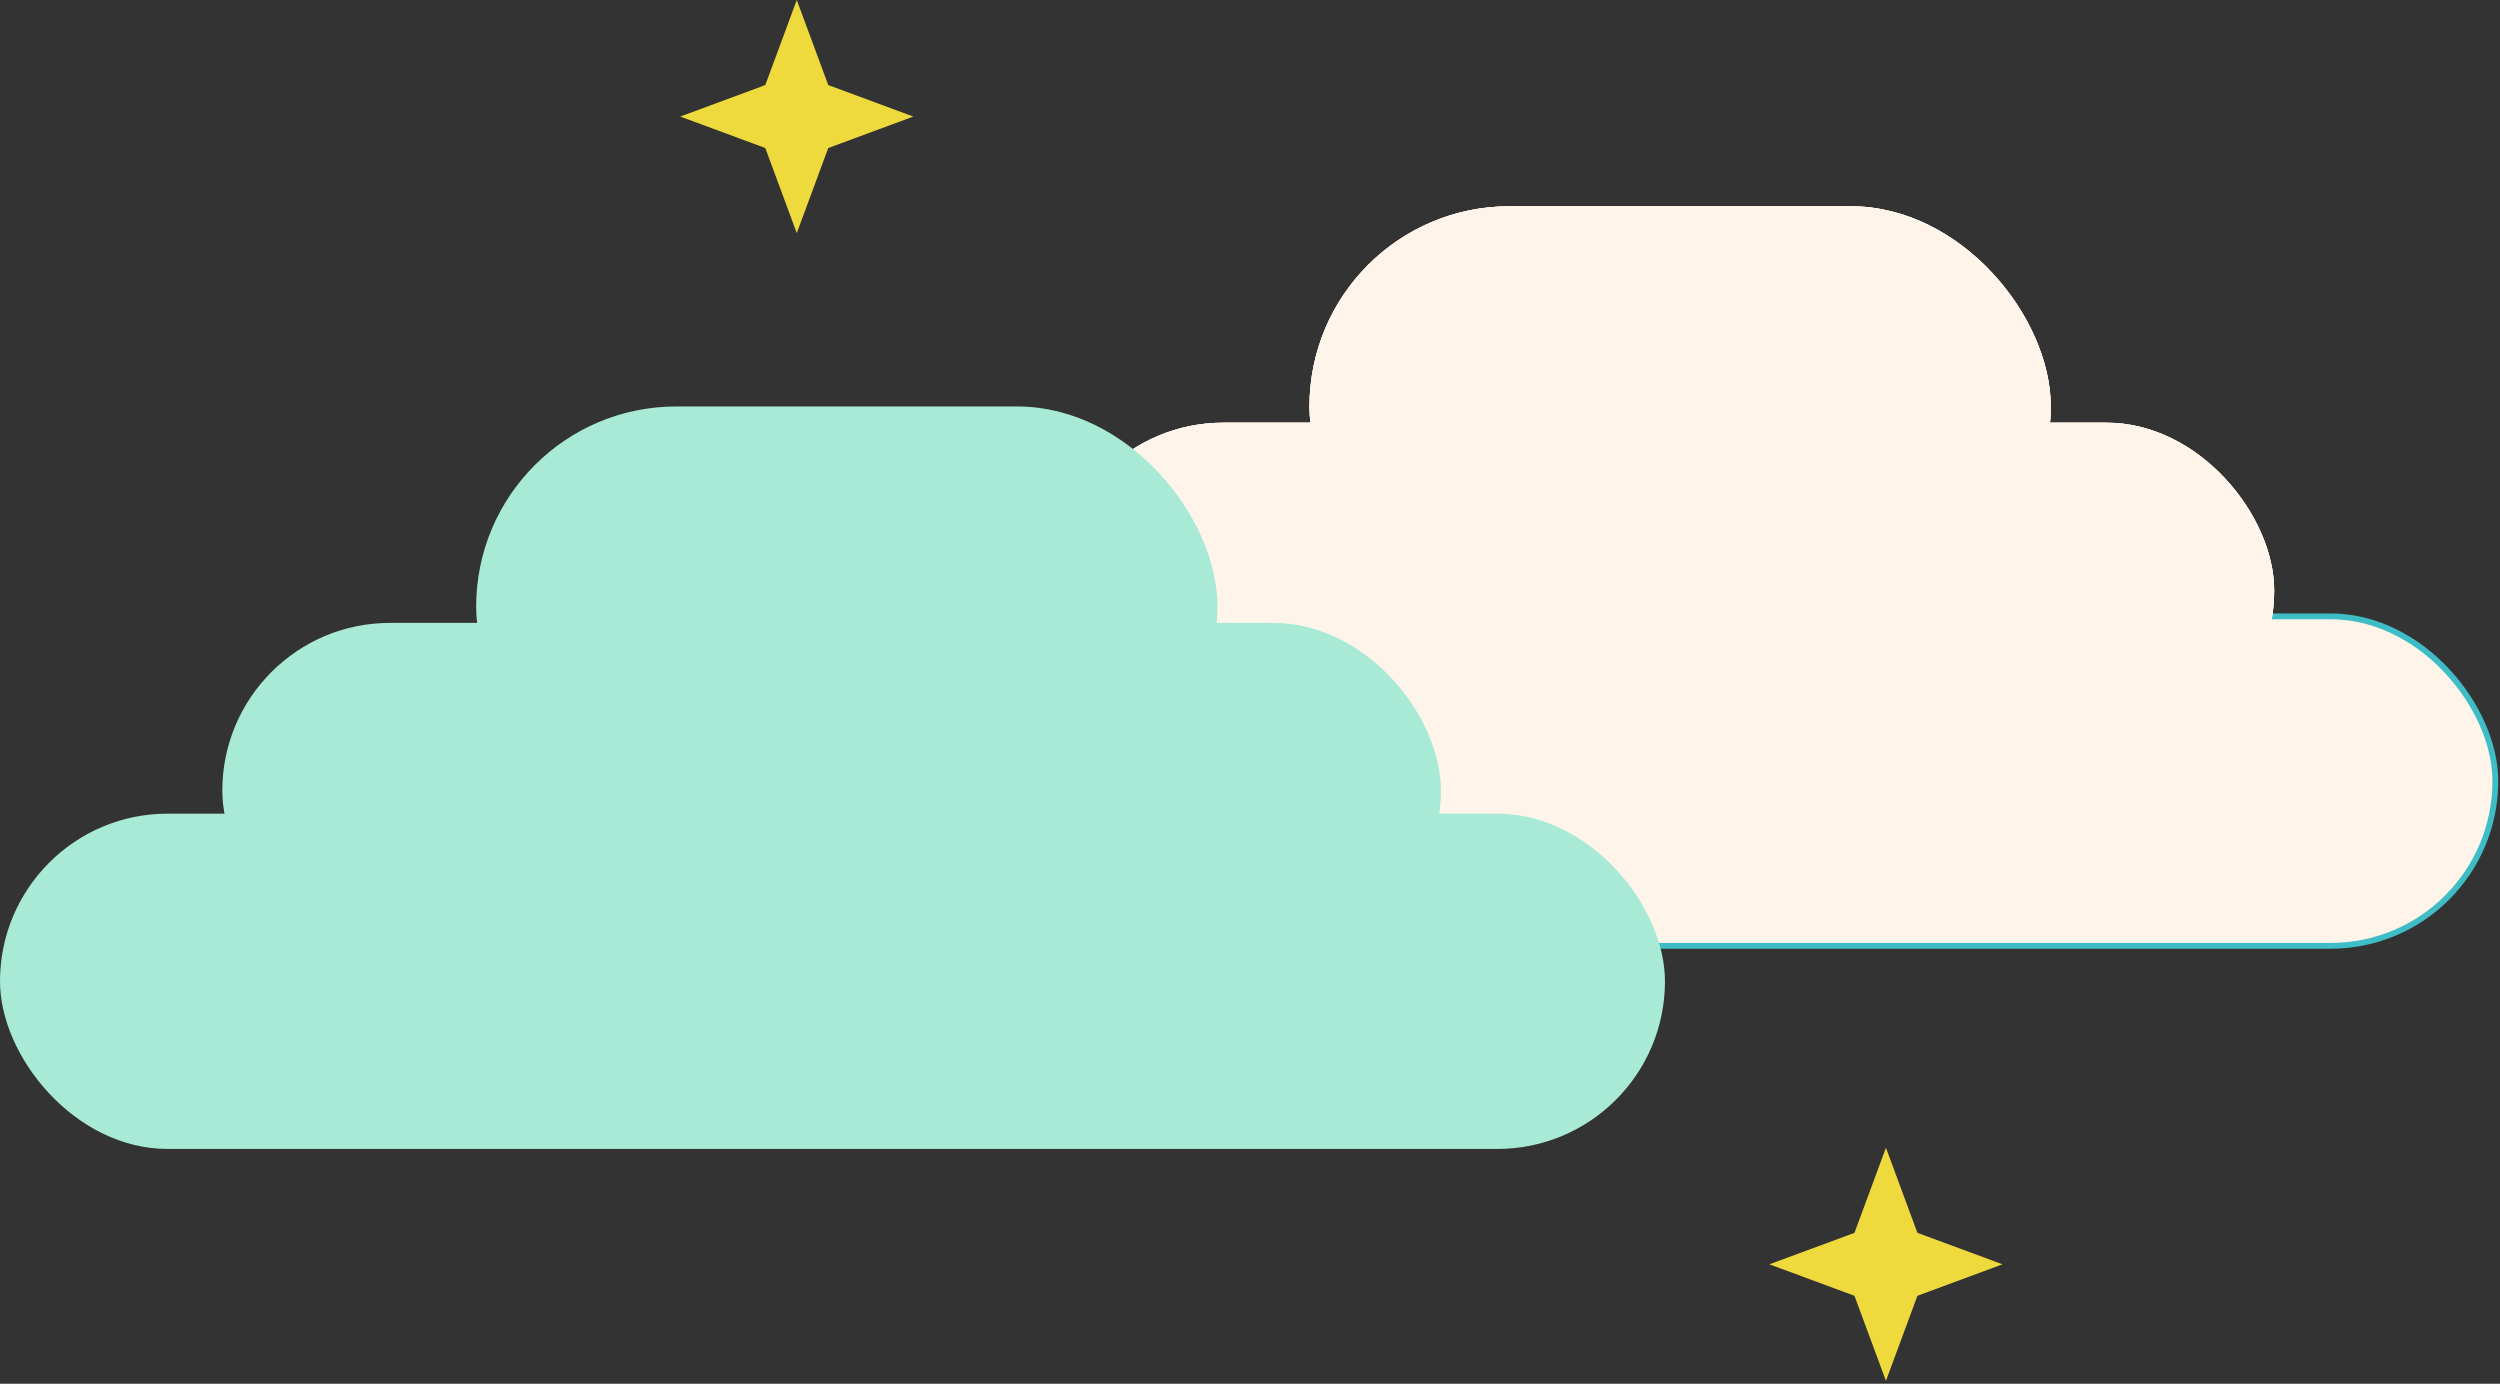 <svg width="430" height="238" viewBox="0 0 430 238" fill="none" xmlns="http://www.w3.org/2000/svg">
<rect x="0" y="0" width="430" height="238" fill="#333333" stroke="none"/>
<rect x="143.826" y="106.012" width="285.374" height="56.67" rx="28.335" fill="#FFFDF5"/>
<rect x="143.826" y="106.012" width="285.374" height="56.67" rx="28.335" fill="#FFFDF5"/>
<rect x="143.826" y="106.012" width="285.374" height="56.67" rx="28.335" fill="#FFF4EA"/>
<rect x="143.826" y="106.012" width="285.374" height="56.67" rx="28.335" stroke="#3EBDC6"/>
<rect x="181.563" y="72.703" width="209.597" height="57.703" rx="28.851" fill="#FFFDF5"/>
<rect x="181.563" y="72.703" width="209.597" height="57.703" rx="28.851" fill="#FFFDF5"/>
<rect x="181.563" y="72.703" width="209.597" height="57.703" rx="28.851" fill="#FFF4EA"/>
<rect x="0.5" y="140.448" width="285.374" height="56.67" rx="28.335" fill="#FFFDF5"/>
<rect x="0.5" y="140.448" width="285.374" height="56.67" rx="28.335" fill="#FFFDF5"/>
<rect x="0.5" y="140.448" width="285.374" height="56.67" rx="28.335" fill="#A8EAD5"/>
<rect x="0.5" y="140.448" width="285.374" height="56.67" rx="28.335" stroke="#A8EAD5"/>
<rect x="38.737" y="107.638" width="208.597" height="56.703" rx="28.351" fill="#FFFDF5"/>
<rect x="38.737" y="107.638" width="208.597" height="56.703" rx="28.351" fill="#FFFDF5"/>
<rect x="38.737" y="107.638" width="208.597" height="56.703" rx="28.351" fill="#A8EAD5"/>
<rect x="38.737" y="107.638" width="208.597" height="56.703" rx="28.351" stroke="#A8EAD5"/>
<rect x="82.4" y="70.411" width="126.505" height="67.871" rx="33.936" fill="#FFFDF5"/>
<rect x="82.4" y="70.411" width="126.505" height="67.871" rx="33.936" fill="#FFFDF5"/>
<rect x="82.4" y="70.411" width="126.505" height="67.871" rx="33.936" fill="#A8EAD5"/>
<rect x="82.4" y="70.411" width="126.505" height="67.871" rx="33.936" stroke="#A8EAD5"/>
<path d="M324.382 197.416L329.796 212.047L344.428 217.461L329.796 222.876L324.382 237.507L318.968 222.876L304.336 217.461L318.968 212.047L324.382 197.416Z" fill="#EFDA3D"/>
<path d="M137.046 0L142.46 14.632L157.092 20.046L142.46 25.46L137.046 40.092L131.632 25.46L117 20.046L131.632 14.632L137.046 0Z" fill="#EFDA3D"/>
<rect x="225.228" y="35.475" width="127.505" height="68.871" rx="34.436" fill="#FFFDF5"/>
<rect x="225.228" y="35.475" width="127.505" height="68.871" rx="34.436" fill="#FFFDF5"/>
<rect x="225.228" y="35.475" width="127.505" height="68.871" rx="34.436" fill="#FFF4EA"/>
</svg>

